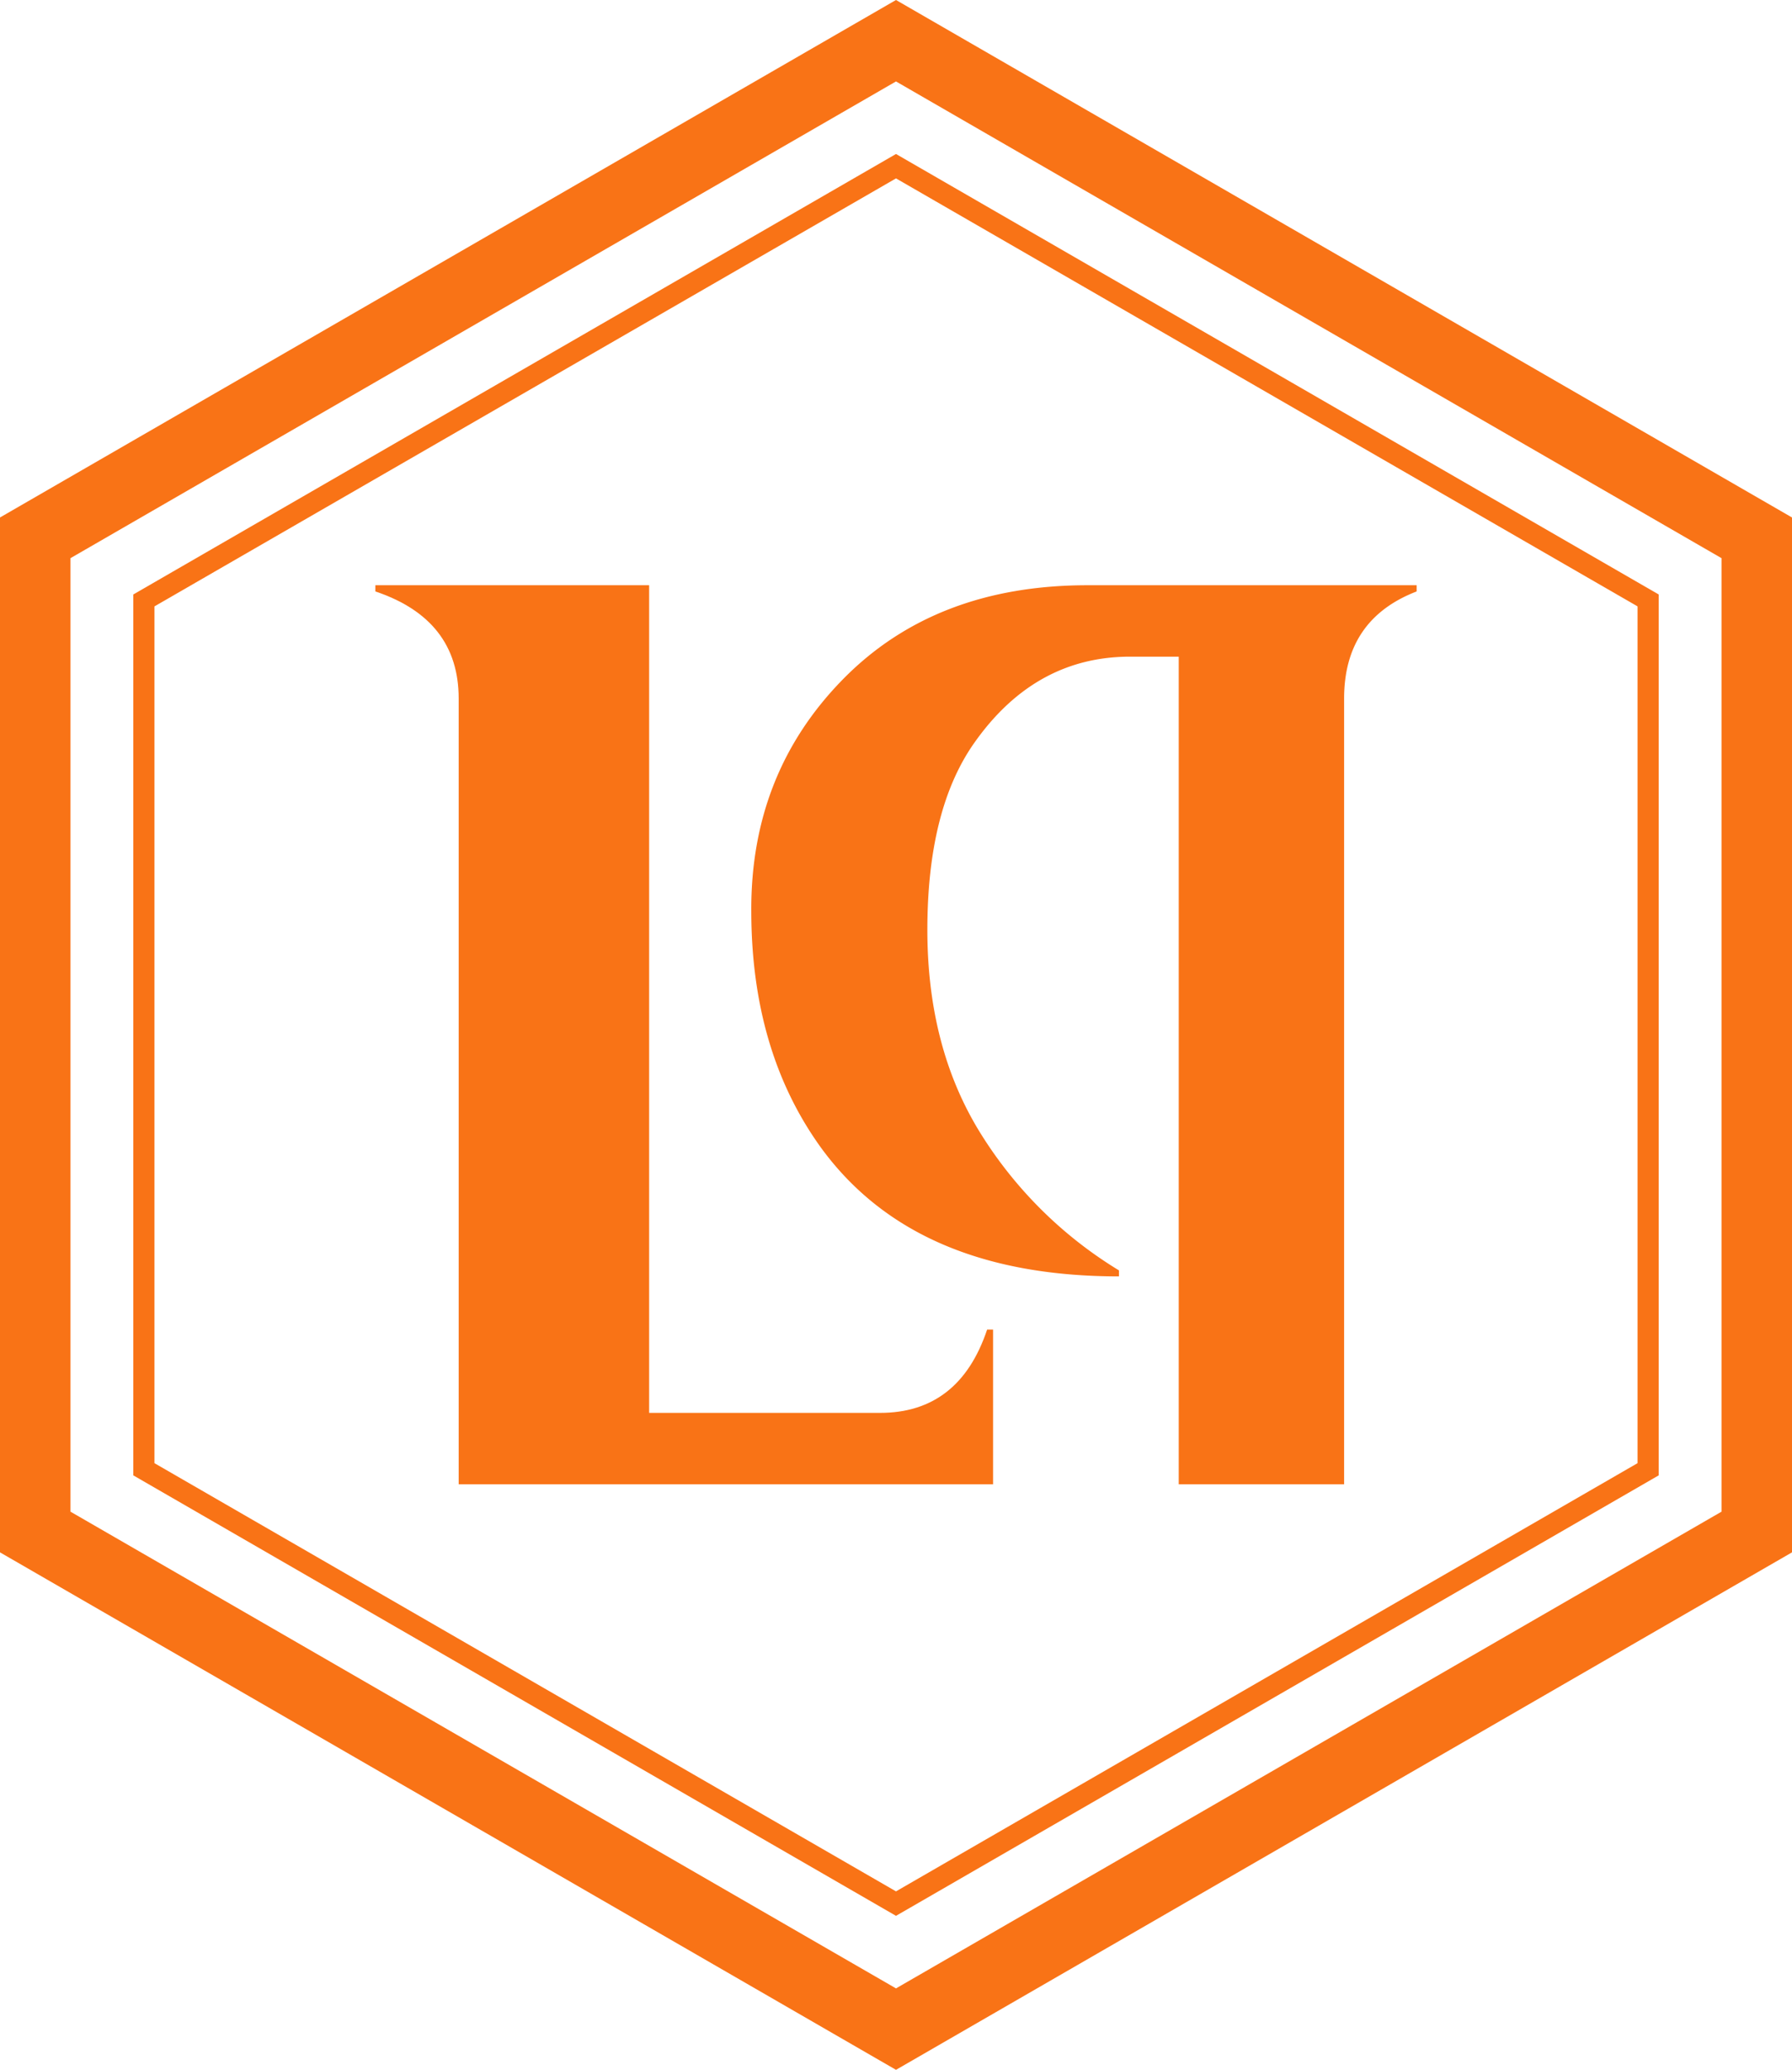 <svg xmlns="http://www.w3.org/2000/svg" viewBox="0 0 254.22 293.55"><defs><style>.cls-1{fill:#f97316;}</style></defs><g id="Capa_2" data-name="Capa 2"><g id="Capa_1-2" data-name="Capa 1"><path class="cls-1" d="M65.07,210.51V99.07q0-11.22-11.82-15.19V83H92.09V200.38h32.75q11.24,0,15.2-11.82h.84v21.95Z"/><path class="cls-1" d="M190.68,210.51V99.07q0-11.22,10.29-15.19V83H154.28q-21.61,0-34.7,13.34t-13,32.84q0,19.85,9.84,33.52,13.3,18.32,42.32,18.32v-.85a59.52,59.52,0,0,1-19.78-19.67q-7.4-12.06-7.4-28.62,0-17.22,6.76-26.67,8.59-12.08,22-12.08h6.9V210.51Z"/><path class="cls-1" d="M127.11,293.55,0,220.16V73.39L127.11,0,254.22,73.39V220.16ZM10,214.39,127.11,282l117.11-67.61V79.16L127.11,11.55,10,79.16Z"/><path class="cls-1" d="M127.11,271.71,18.91,209.24V84.31l108.2-62.47,108.2,62.47V209.24Zm-105.2-64.2,105.2,60.73,105.2-60.73V86L127.11,25.3,21.91,86Z"/></g></g></svg>